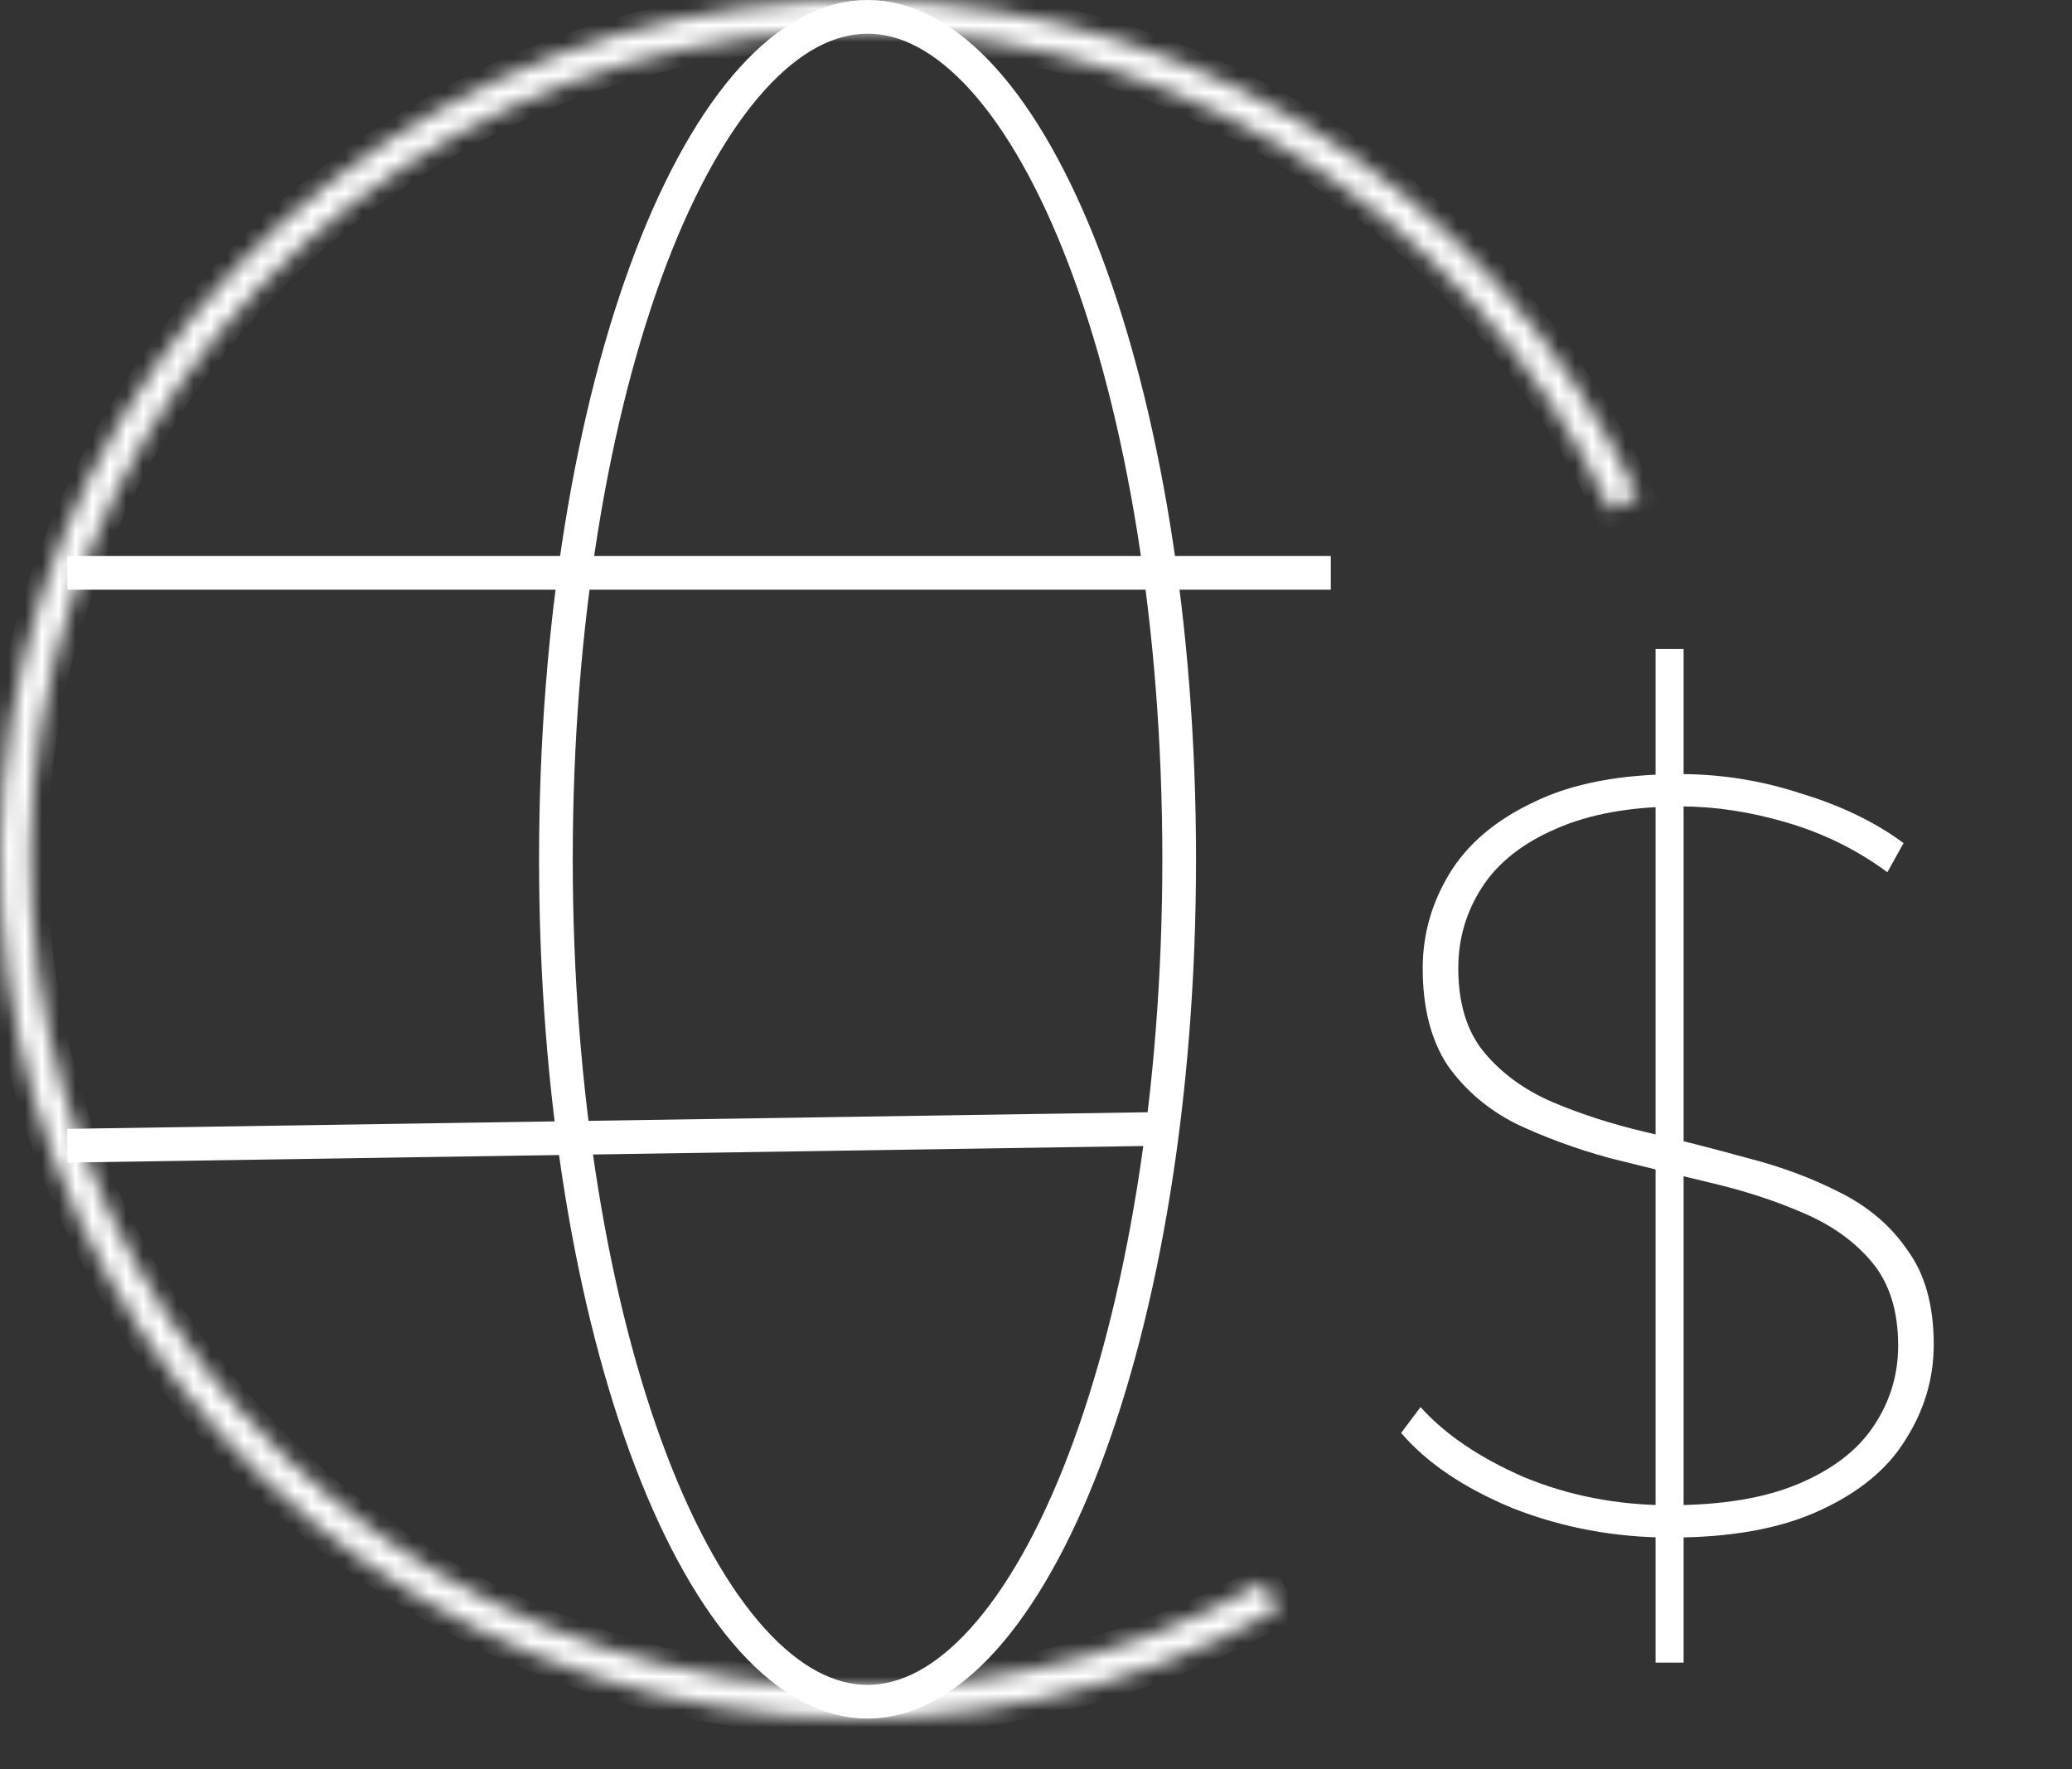 <svg width="123" height="105" viewBox="0 0 123 105" fill="none" xmlns="http://www.w3.org/2000/svg">
<rect x="0" y="0" width="123" height="105" fill="#333333" stroke="none"/>
<mask id="path-1-inside-1_37_305" fill="white">
<path d="M97.239 29.483C92.915 20.192 85.892 12.418 77.086 7.176C68.28 1.934 58.098 -0.533 47.87 0.096C37.641 0.725 27.838 4.421 19.741 10.703C11.643 16.984 5.626 25.56 2.473 35.311C-0.679 45.062 -0.821 55.537 2.066 65.37C4.954 75.203 10.737 83.938 18.662 90.436C26.587 96.935 36.285 100.895 46.493 101.8C56.701 102.706 66.946 100.515 75.891 95.514L75 93.92C66.375 98.743 56.497 100.855 46.655 99.982C36.812 99.109 27.46 95.291 19.819 89.025C12.178 82.759 6.602 74.337 3.818 64.856C1.034 55.375 1.17 45.275 4.21 35.873C7.25 26.47 13.052 18.202 20.86 12.145C28.667 6.089 38.119 2.525 47.981 1.918C57.844 1.312 67.661 3.691 76.152 8.745C84.643 13.799 91.415 21.294 95.584 30.253L97.239 29.483Z"/>
</mask>
<path d="M97.239 29.483C92.915 20.192 85.892 12.418 77.086 7.176C68.28 1.934 58.098 -0.533 47.87 0.096C37.641 0.725 27.838 4.421 19.741 10.703C11.643 16.984 5.626 25.56 2.473 35.311C-0.679 45.062 -0.821 55.537 2.066 65.37C4.954 75.203 10.737 83.938 18.662 90.436C26.587 96.935 36.285 100.895 46.493 101.8C56.701 102.706 66.946 100.515 75.891 95.514L75 93.92C66.375 98.743 56.497 100.855 46.655 99.982C36.812 99.109 27.46 95.291 19.819 89.025C12.178 82.759 6.602 74.337 3.818 64.856C1.034 55.375 1.17 45.275 4.21 35.873C7.25 26.47 13.052 18.202 20.86 12.145C28.667 6.089 38.119 2.525 47.981 1.918C57.844 1.312 67.661 3.691 76.152 8.745C84.643 13.799 91.415 21.294 95.584 30.253L97.239 29.483Z" fill="#D9D9D9" stroke="white" stroke-width="2" mask="url(#path-1-inside-1_37_305)"/>
<path d="M51.5 1C53.811 1 56.127 2.222 58.349 4.679C60.57 7.136 62.616 10.747 64.355 15.295C67.829 24.384 70 37.007 70 51C70 64.993 67.829 77.616 64.355 86.705C62.616 91.253 60.57 94.864 58.349 97.321C56.127 99.778 53.811 101 51.5 101C49.189 101 46.873 99.778 44.651 97.321C42.43 94.864 40.384 91.253 38.645 86.705C35.17 77.616 33 64.993 33 51C33 37.007 35.17 24.384 38.645 15.295C40.384 10.747 42.43 7.136 44.651 4.679C46.873 2.222 49.189 1 51.5 1Z" stroke="white" stroke-width="2"/>
<path d="M4 34H79" stroke="white" stroke-width="2"/>
<path d="M4 68L69 67" stroke="white" stroke-width="2"/>
<path d="M98.28 98.68V38.52H99.944V98.68H98.28ZM99.176 91.256C95.891 91.256 92.776 90.68 89.832 89.528C86.931 88.333 84.712 86.84 83.176 85.048L84.328 83.512C85.779 85.133 87.827 86.52 90.472 87.672C93.16 88.781 96.04 89.336 99.112 89.336C102.227 89.336 104.787 88.909 106.792 88.056C108.798 87.203 110.27 86.072 111.208 84.664C112.19 83.213 112.68 81.613 112.68 79.864C112.68 77.816 112.168 76.173 111.144 74.936C110.12 73.699 108.755 72.717 107.048 71.992C105.384 71.267 103.55 70.669 101.544 70.2C99.582 69.731 97.576 69.24 95.528 68.728C93.523 68.173 91.667 67.491 89.96 66.68C88.296 65.827 86.952 64.675 85.928 63.224C84.947 61.731 84.456 59.811 84.456 57.464C84.456 55.459 84.99 53.581 86.056 51.832C87.123 50.083 88.787 48.675 91.048 47.608C93.31 46.499 96.211 45.944 99.752 45.944C102.184 45.944 104.574 46.328 106.92 47.096C109.31 47.821 111.336 48.803 113 50.04L112.04 51.768C110.248 50.445 108.264 49.464 106.088 48.824C103.912 48.184 101.822 47.864 99.816 47.864C96.83 47.864 94.334 48.312 92.328 49.208C90.366 50.061 88.915 51.213 87.976 52.664C87.038 54.115 86.568 55.715 86.568 57.464C86.568 59.555 87.08 61.219 88.104 62.456C89.128 63.693 90.472 64.675 92.136 65.4C93.843 66.125 95.699 66.723 97.704 67.192C99.71 67.661 101.715 68.173 103.72 68.728C105.726 69.24 107.56 69.923 109.224 70.776C110.931 71.629 112.275 72.781 113.256 74.232C114.28 75.64 114.792 77.496 114.792 79.8C114.792 81.805 114.238 83.683 113.128 85.432C112.062 87.181 110.355 88.589 108.008 89.656C105.704 90.723 102.76 91.256 99.176 91.256Z" fill="white"/>
</svg>

